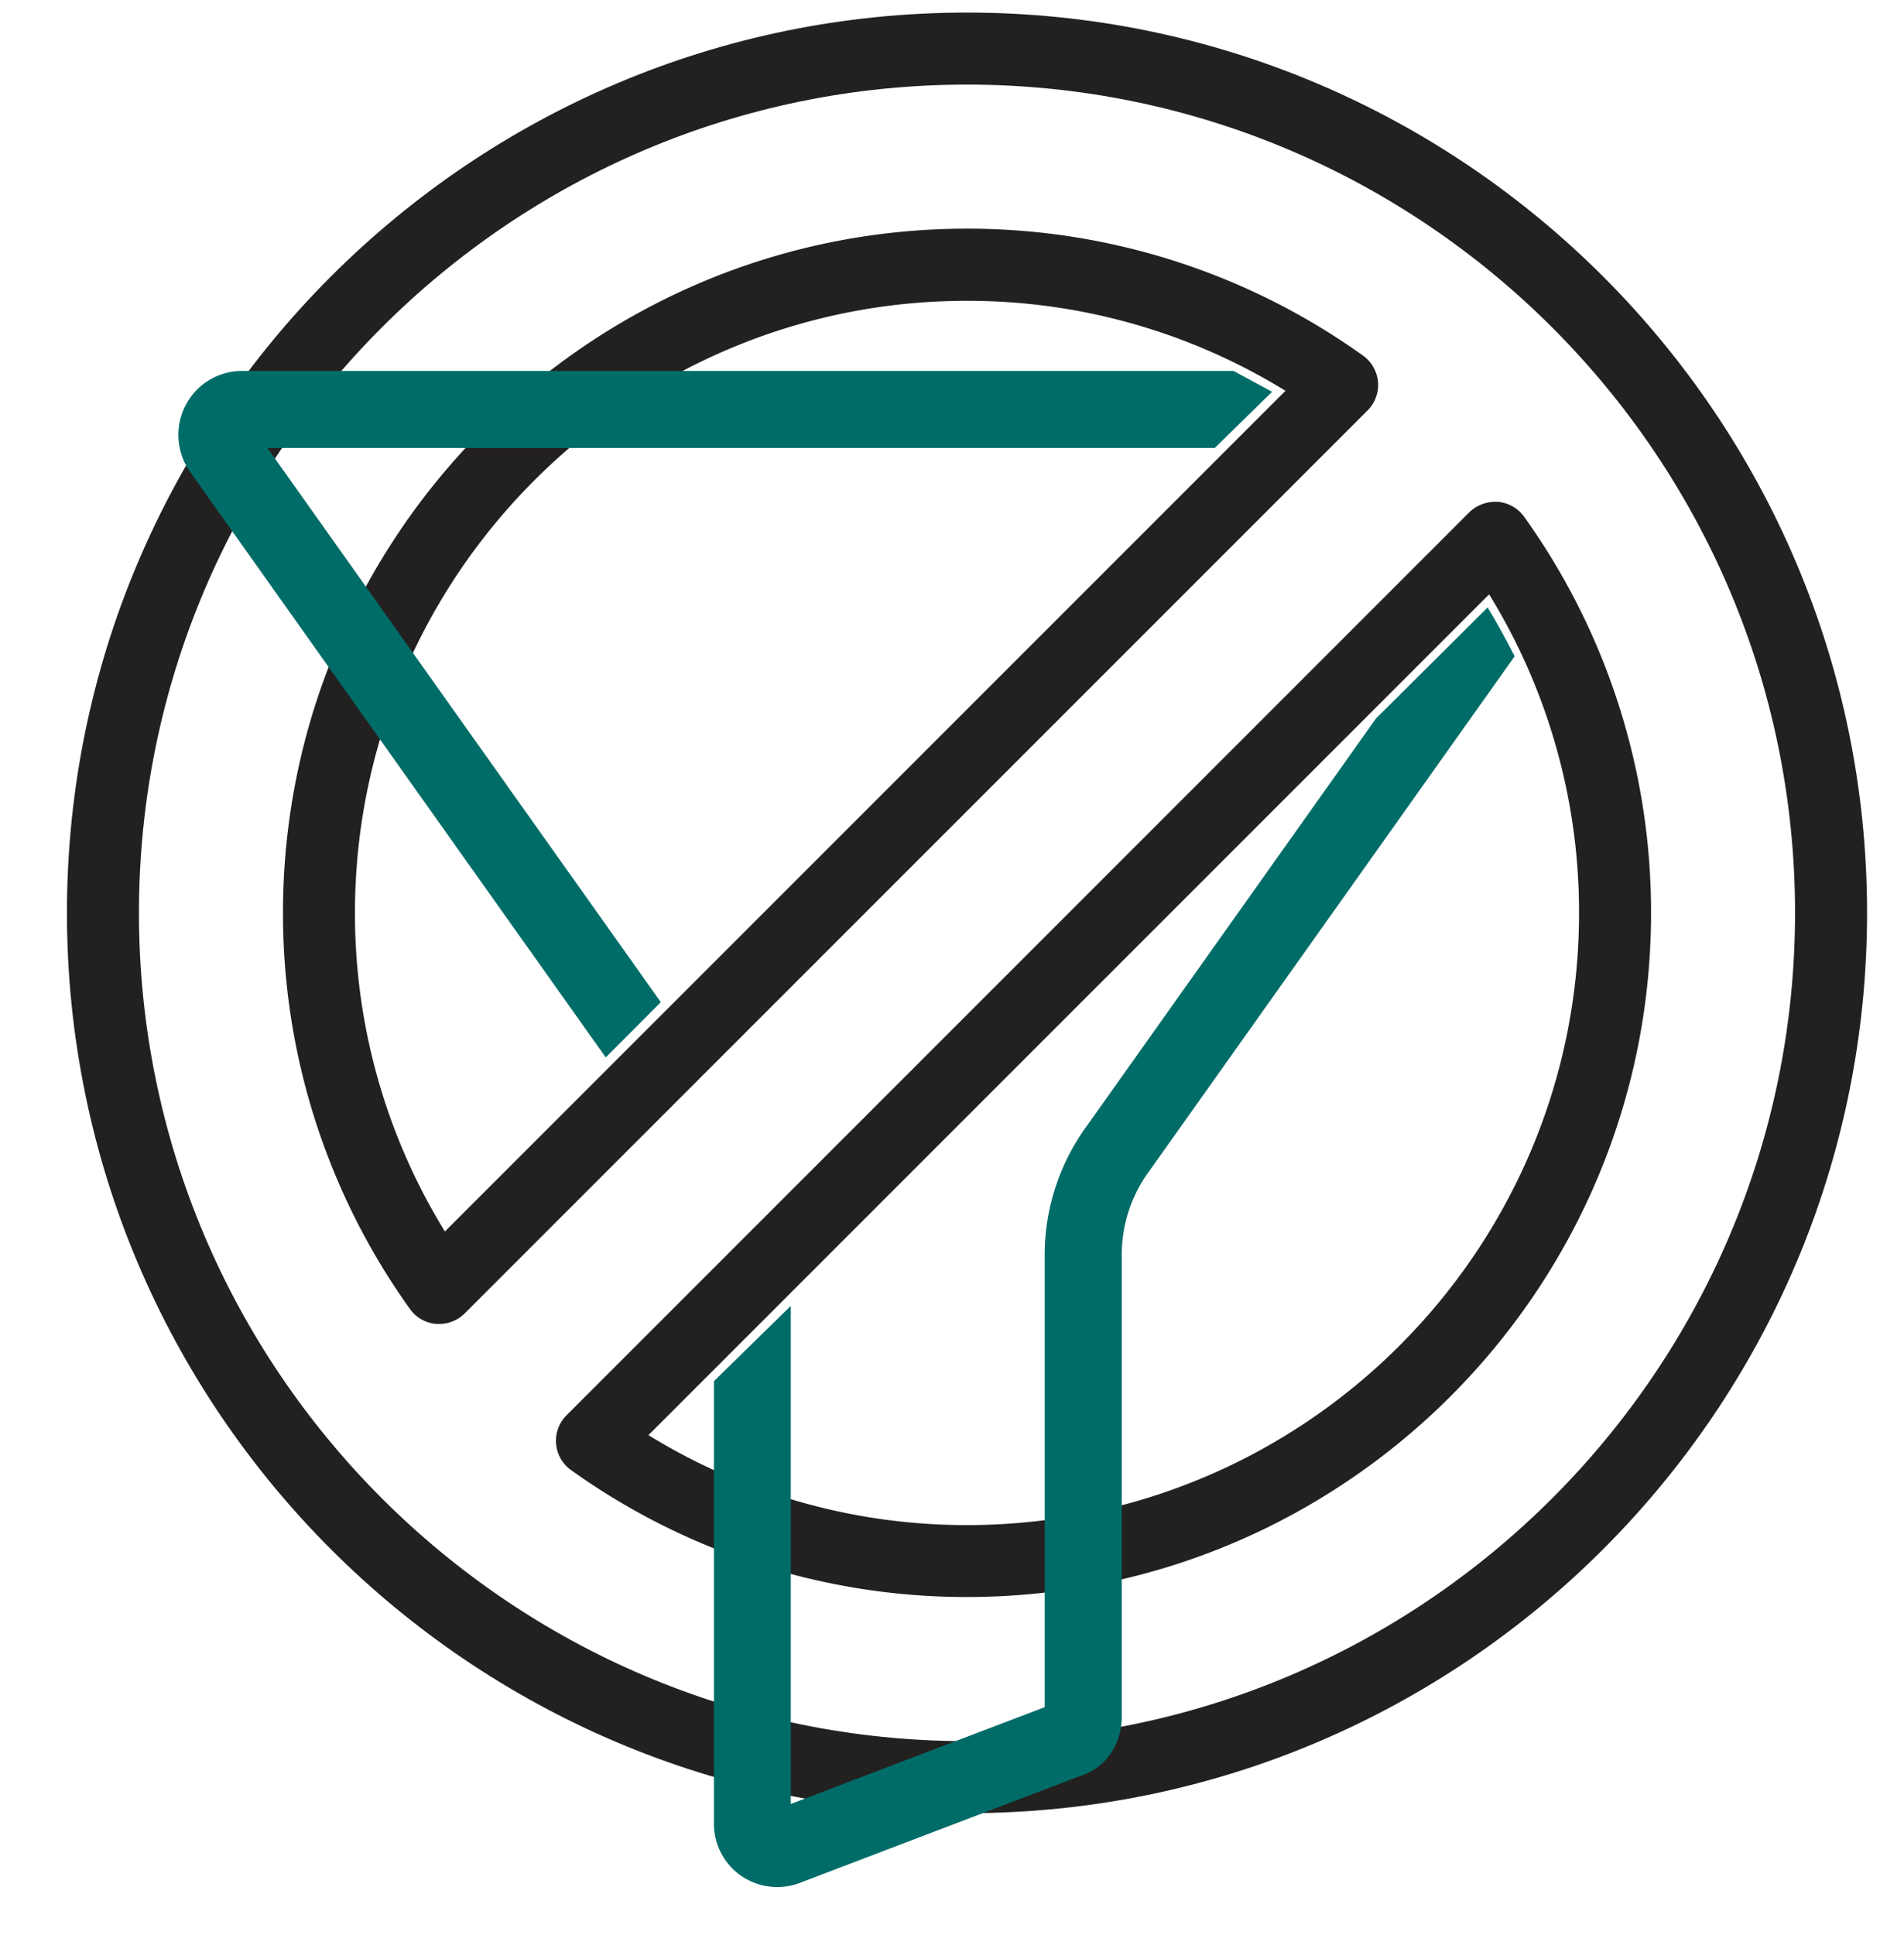 <svg id="Layer_1" data-name="Layer 1" xmlns="http://www.w3.org/2000/svg" viewBox="0 0 522.72 531.16"><defs><style>.cls-1{fill:#232020;}.cls-2{fill:#006c68;}</style></defs><path class="cls-1" d="M418.45,141.85a9.86,9.86,0,0,0-7.24-4.11,10.35,10.35,0,0,0-7.81,2.84L155.51,388.47a9.88,9.88,0,0,0,1.25,15,186.36,186.36,0,0,0,108.72,34.85c103.55,0,187.8-84.25,187.8-187.8A186.37,186.37,0,0,0,418.45,141.85Zm-153,276.73a166.41,166.41,0,0,1-87.43-24.69L408.82,163.12a166.41,166.41,0,0,1,24.69,87.43C433.51,343.21,358.13,418.58,265.48,418.58Z"/><path class="cls-1" d="M265.48,3.45c-136.26,0-247.1,110.84-247.1,247.1s110.84,247.1,247.1,247.1,247.1-110.84,247.1-247.1S401.74,3.45,265.48,3.45Zm0,474.43c-125.35,0-227.33-102-227.33-227.33s102-227.33,227.33-227.33,227.33,102,227.33,227.33S390.83,477.88,265.48,477.88Z"/><path class="cls-1" d="M378.32,104.82a10,10,0,0,0-4.11-7.21A186.51,186.51,0,0,0,265.48,62.76C161.94,62.76,77.69,147,77.69,250.55a186.38,186.38,0,0,0,34.85,108.71,9.85,9.85,0,0,0,7.21,4.11c.28,0,.55,0,.83,0a10,10,0,0,0,7-2.89L375.45,112.65A9.91,9.91,0,0,0,378.32,104.82ZM122.14,338a166.42,166.42,0,0,1-24.69-87.44c0-92.63,75.38-168,168-168a166.48,166.48,0,0,1,87.46,24.7Z"/><path class="cls-2" d="M408.41,166.72l-30.67,30.5L298.53,308.81a60.11,60.11,0,0,0-11.72,35.56V468.55L217.1,495.12V358.41L196,379.08V500.46a17.34,17.34,0,0,0,17.35,17.46,17.86,17.86,0,0,0,6.85-1.37l76.37-29.12c6.85-2.08,11.39-8.54,11.39-16.32V344.37a38.81,38.81,0,0,1,7.62-23.05l.14-.19,100.11-141C411.86,172.33,408.41,166.72,408.41,166.72Z"/><path class="cls-2" d="M181.42,275.06l-108-152.12H333.51l15.73-15.41-10.58-5.72H66.46a17.44,17.44,0,0,0-15.53,9.47,17.66,17.66,0,0,0,1.37,18.39l114,160.55Z"/></svg>